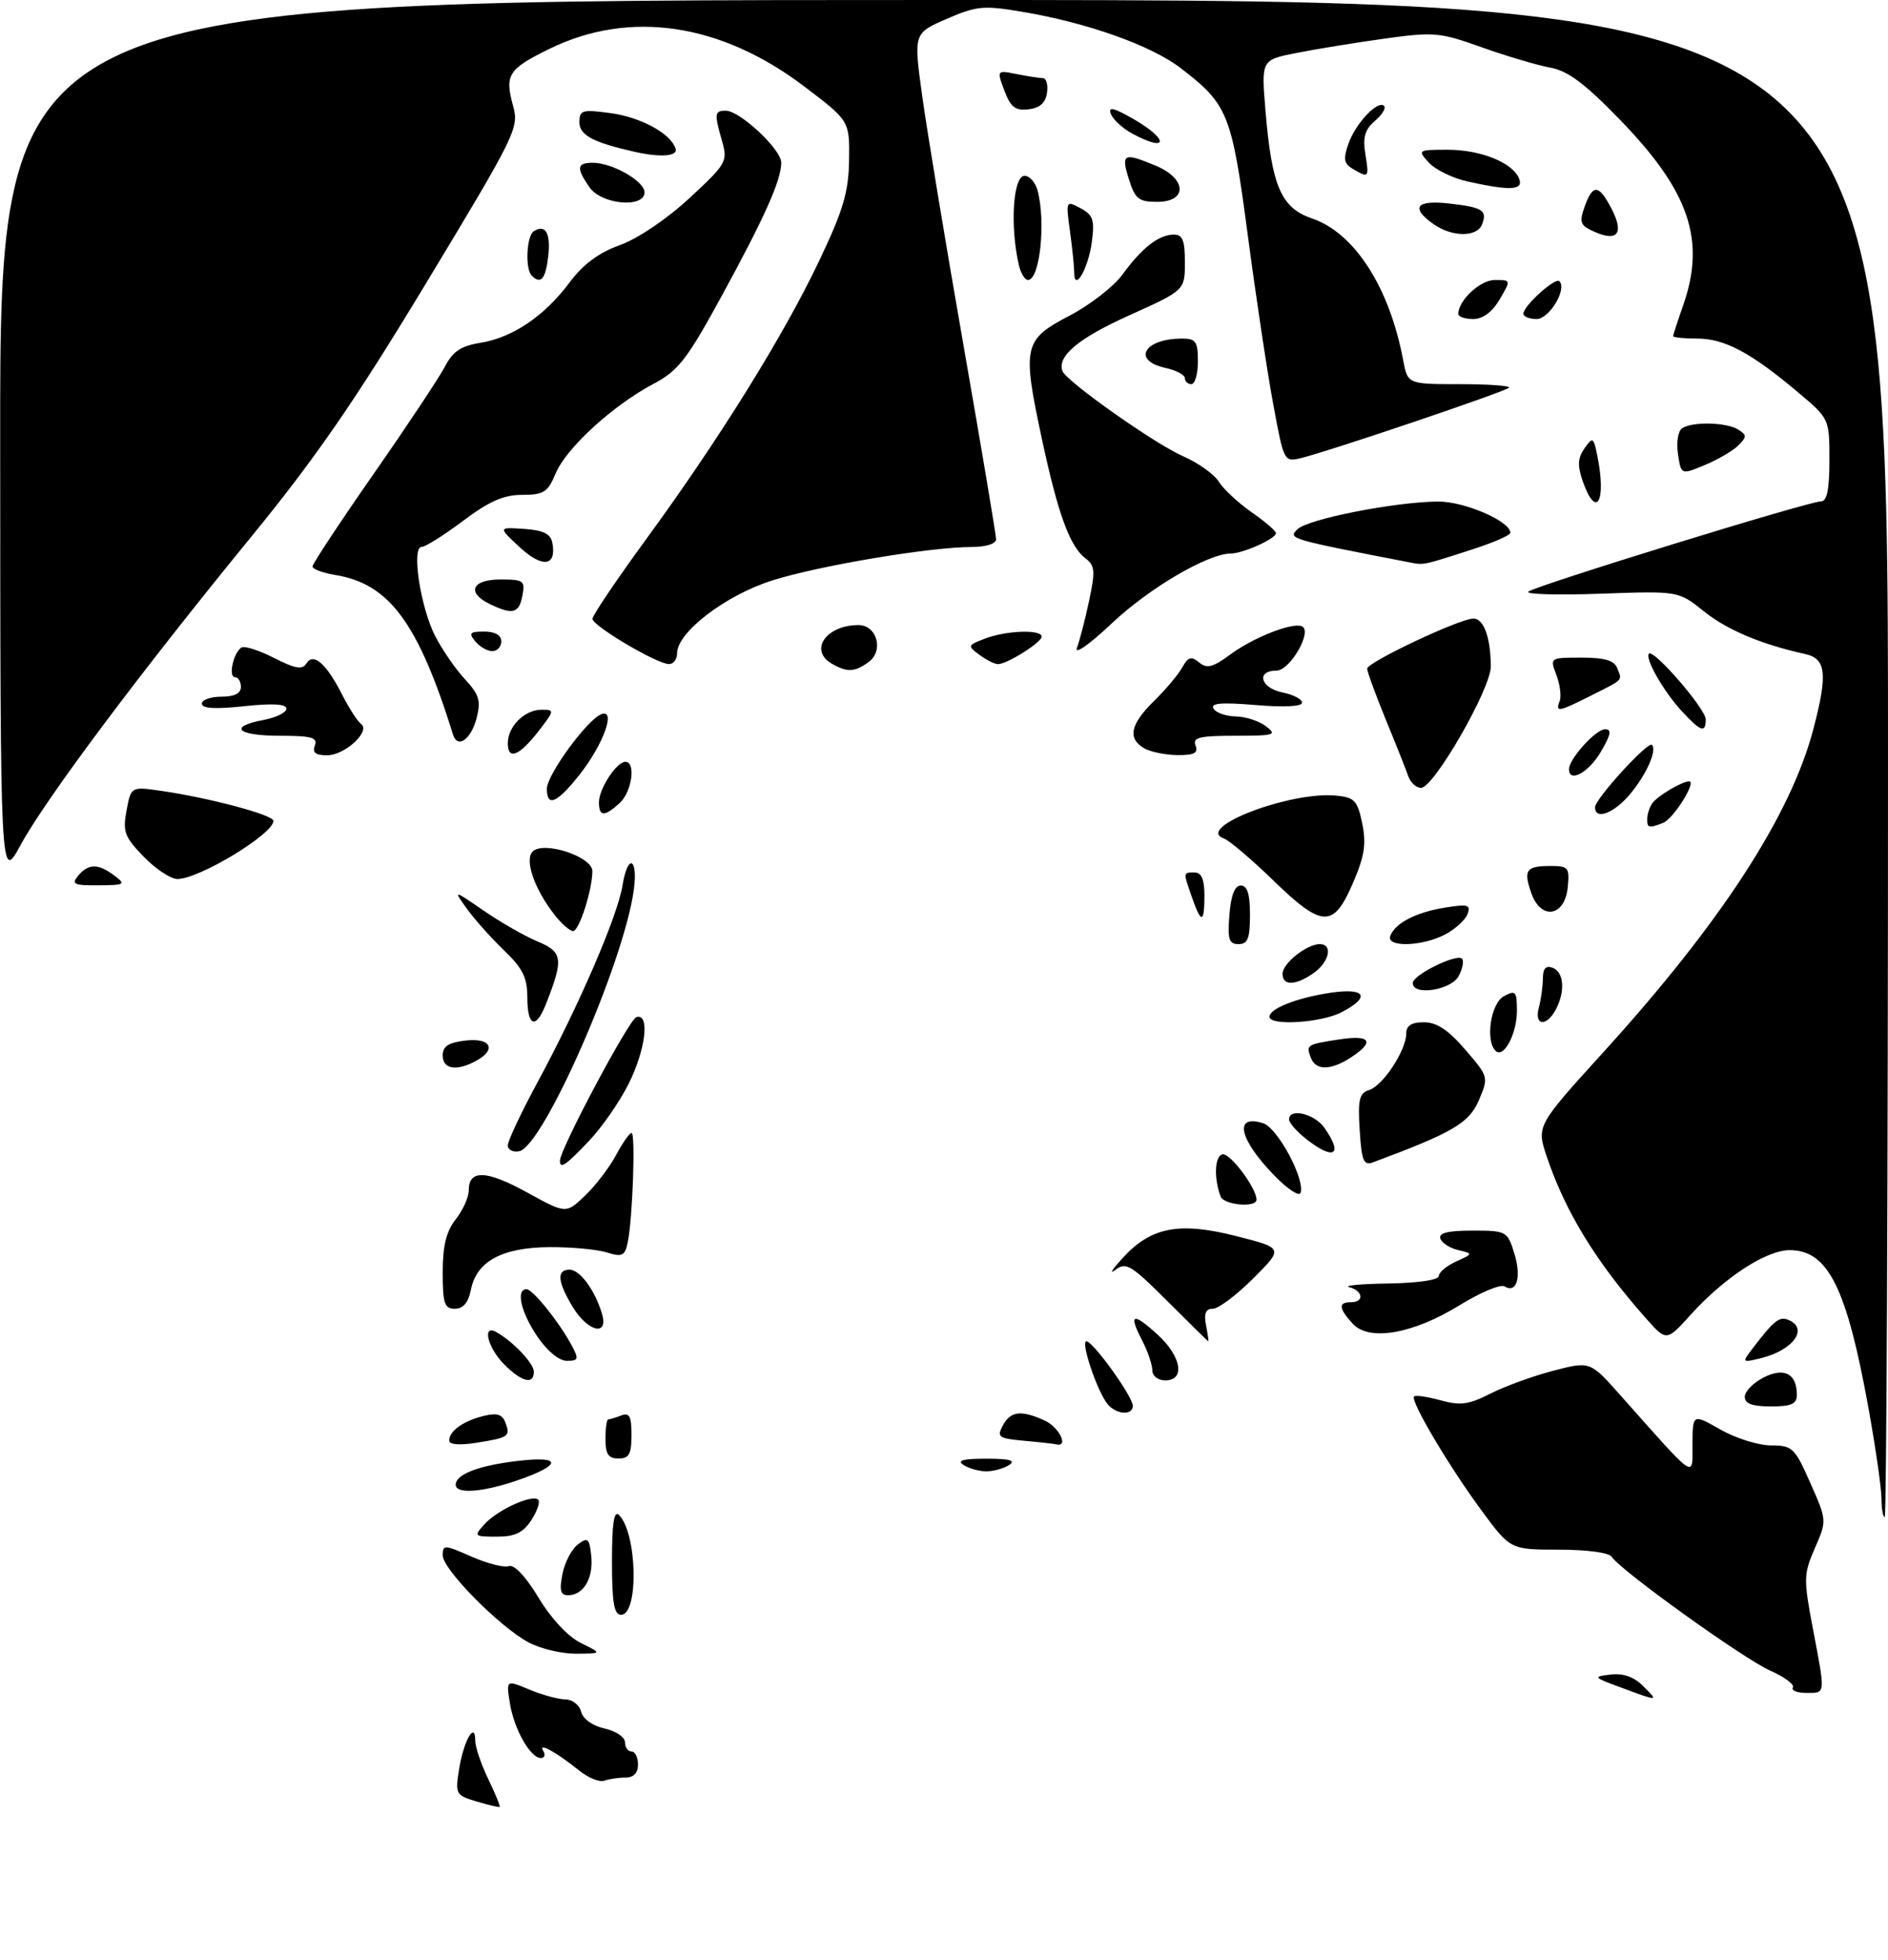 <?xml version="1.0" encoding="UTF-8" standalone="no"?>
<!DOCTYPE svg PUBLIC "-//W3C//DTD SVG 1.1//EN" "http://www.w3.org/Graphics/SVG/1.1/DTD/svg11.dtd" >
<svg xmlns="http://www.w3.org/2000/svg" xmlns:xlink="http://www.w3.org/1999/xlink" version="1.1" viewBox="0 0 290 301">
 <g >
 <path fill="currentColor"
d=" M 73.19 276.67 C 69.98 275.71 69.90 275.55 70.54 271.59 C 71.24 267.29 73.00 264.26 73.00 267.35 C 73.00 268.31 73.90 270.95 74.99 273.22 C 76.09 275.49 76.88 277.42 76.74 277.51 C 76.61 277.59 75.01 277.22 73.19 276.67 Z  M 89.00 271.95 C 85.42 269.07 82.58 267.52 83.44 268.90 C 83.81 269.51 83.65 270.00 83.08 270.00 C 81.47 270.00 78.97 265.59 78.32 261.60 C 77.74 257.99 77.74 257.99 81.34 259.50 C 83.32 260.32 85.80 261.00 86.85 261.00 C 87.90 261.00 88.99 261.85 89.26 262.89 C 89.56 264.02 91.03 265.07 92.88 265.47 C 94.60 265.85 96.00 266.80 96.00 267.58 C 96.00 268.36 96.45 269.00 97.00 269.00 C 97.55 269.00 98.00 269.90 98.00 271.00 C 98.00 272.30 97.33 273.00 96.08 273.00 C 95.03 273.00 93.56 273.22 92.83 273.48 C 92.10 273.75 90.38 273.06 89.00 271.95 Z  M 249.00 259.18 C 244.71 257.60 244.63 257.51 247.39 257.18 C 249.33 256.95 250.97 257.53 252.36 258.92 C 254.79 261.34 254.85 261.34 249.00 259.18 Z  M 275.39 259.17 C 275.68 258.72 274.10 257.55 271.89 256.57 C 267.84 254.78 248.80 241.11 247.56 239.09 C 247.17 238.46 243.73 238.00 239.44 238.00 C 232.00 238.00 232.00 238.00 227.54 231.95 C 222.50 225.11 216.58 215.09 217.20 214.47 C 217.43 214.24 219.26 214.51 221.27 215.06 C 224.31 215.90 225.61 215.73 228.94 214.03 C 231.14 212.91 235.48 211.33 238.59 210.52 C 244.24 209.05 244.24 209.05 248.87 214.26 C 260.77 227.64 259.94 227.08 259.97 221.81 C 260.00 217.12 260.00 217.12 264.25 219.55 C 266.59 220.88 270.08 221.98 272.01 221.99 C 275.33 222.00 275.67 222.33 278.07 227.76 C 280.62 233.52 280.62 233.52 278.77 237.76 C 277.03 241.75 277.01 242.48 278.46 250.11 C 280.41 260.41 280.46 260.00 277.44 260.00 C 276.03 260.00 275.11 259.63 275.39 259.17 Z  M 81.19 252.24 C 76.69 249.83 68.00 241.02 68.00 238.87 C 68.00 237.22 68.27 237.23 72.41 239.06 C 74.83 240.13 77.42 240.79 78.16 240.53 C 78.98 240.23 80.75 242.11 82.73 245.39 C 84.67 248.61 87.26 251.37 89.23 252.34 C 92.50 253.95 92.50 253.95 88.48 253.98 C 86.28 253.99 82.99 253.21 81.19 252.24 Z  M 94.00 239.80 C 94.00 233.94 94.31 231.91 95.08 232.68 C 97.89 235.49 98.14 248.00 95.39 248.00 C 94.32 248.00 94.00 246.14 94.00 239.80 Z  M 86.39 241.75 C 86.74 239.96 87.81 237.91 88.76 237.20 C 90.31 236.04 90.53 236.24 90.82 239.01 C 91.16 242.41 89.62 245.00 87.25 245.00 C 86.09 245.00 85.90 244.26 86.39 241.75 Z  M 74.42 234.09 C 76.41 231.89 81.78 229.44 82.67 230.33 C 83.00 230.67 82.52 232.08 81.61 233.47 C 80.34 235.41 79.10 236.00 76.32 236.00 C 72.81 236.00 72.75 235.94 74.42 234.09 Z  M 289.00 230.17 C 289.00 228.62 288.11 222.43 287.03 216.42 C 283.66 197.75 280.80 192.00 274.89 192.00 C 271.29 192.00 264.86 196.20 259.68 201.93 C 255.97 206.04 255.97 206.04 252.74 202.38 C 245.16 193.81 240.47 186.16 237.61 177.71 C 236.00 172.92 236.00 172.92 246.18 161.71 C 264.30 141.78 275.03 125.29 278.53 112.00 C 280.77 103.48 280.51 101.15 277.25 100.44 C 270.53 98.96 265.26 96.74 261.68 93.86 C 257.82 90.76 257.82 90.76 245.90 91.18 C 239.35 91.42 234.33 91.28 234.75 90.87 C 235.63 90.02 277.81 77.00 279.72 77.00 C 280.63 77.00 281.00 75.16 281.00 70.66 C 281.00 64.31 281.00 64.31 276.19 60.26 C 269.00 54.19 264.91 52.01 260.75 52.00 C 258.69 52.00 257.00 51.83 257.00 51.63 C 257.00 51.42 257.68 49.34 258.50 47.00 C 262.06 36.92 259.52 29.42 248.85 18.41 C 243.41 12.80 240.83 10.88 238.10 10.38 C 236.12 10.02 231.40 8.62 227.61 7.27 C 221.14 4.95 220.25 4.88 212.61 5.94 C 208.15 6.56 202.08 7.55 199.11 8.14 C 193.73 9.20 193.73 9.20 194.38 16.99 C 195.35 28.65 196.78 31.94 201.55 33.56 C 208.06 35.78 213.44 44.14 215.53 55.33 C 216.22 59.00 216.22 59.00 224.28 59.00 C 228.71 59.00 232.09 59.25 231.78 59.55 C 231.17 60.17 203.96 69.37 199.85 70.35 C 197.22 70.98 197.20 70.93 195.55 61.96 C 194.63 56.99 192.87 45.29 191.64 35.96 C 189.18 17.42 188.62 16.04 181.34 10.45 C 176.85 7.00 167.07 3.51 157.19 1.84 C 151.06 0.80 150.07 0.89 145.41 2.90 C 140.32 5.11 140.32 5.11 141.66 14.80 C 142.40 20.14 145.25 37.36 148.00 53.07 C 150.75 68.79 153.00 82.18 153.00 82.82 C 153.00 83.52 151.45 84.00 149.25 84.01 C 142.81 84.02 125.81 86.87 118.61 89.15 C 111.41 91.44 104.00 97.11 104.00 100.35 C 104.00 101.26 103.44 102.00 102.75 101.99 C 100.91 101.98 91.00 96.11 91.00 95.04 C 91.00 94.53 94.74 88.99 99.31 82.73 C 110.58 67.30 120.43 51.43 125.84 40.03 C 129.54 32.25 130.35 29.50 130.42 24.56 C 130.50 18.56 130.50 18.56 123.50 13.25 C 110.68 3.54 96.72 1.48 84.42 7.49 C 78.05 10.61 77.49 11.49 78.82 16.30 C 79.74 19.64 79.22 20.70 65.56 43.31 C 54.52 61.60 48.46 70.38 38.42 82.65 C 21.46 103.39 6.97 122.75 3.14 129.82 C 0.05 135.50 0.05 135.50 0.03 67.75 C 0.00 0.00 0.00 0.00 145.00 0.00 C 290.00 0.00 290.00 0.00 290.00 116.50 C 290.00 180.58 289.77 233.00 289.50 233.00 C 289.23 233.00 289.00 231.73 289.00 230.17 Z  M 70.00 228.04 C 70.00 226.42 73.49 225.08 79.55 224.37 C 86.45 223.55 86.34 225.01 79.32 227.41 C 74.05 229.20 70.00 229.48 70.00 228.04 Z  M 148.00 225.00 C 146.92 224.30 147.91 224.03 151.50 224.03 C 155.09 224.03 156.08 224.30 155.00 225.00 C 154.18 225.53 152.60 225.97 151.50 225.97 C 150.40 225.97 148.82 225.53 148.00 225.00 Z  M 93.00 221.00 C 93.00 219.35 93.19 218.00 93.42 218.00 C 93.65 218.00 94.55 217.73 95.42 217.39 C 96.68 216.91 97.00 217.51 97.00 220.39 C 97.00 223.33 96.63 224.00 95.00 224.00 C 93.44 224.00 93.00 223.33 93.00 221.00 Z  M 69.00 221.25 C 69.00 219.78 71.12 218.26 74.25 217.47 C 76.30 216.96 77.14 217.20 77.61 218.44 C 78.44 220.60 78.18 220.79 73.21 221.58 C 70.61 222.00 69.00 221.87 69.00 221.25 Z  M 157.25 221.27 C 153.39 220.92 153.09 220.70 154.03 218.94 C 155.22 216.71 156.84 216.52 160.45 218.16 C 162.69 219.18 164.21 222.28 162.25 221.83 C 161.84 221.73 159.59 221.48 157.25 221.27 Z  M 170.14 215.66 C 168.55 213.76 165.94 206.00 166.87 206.00 C 167.90 206.00 174.00 214.49 174.00 215.91 C 174.00 217.43 171.47 217.27 170.14 215.66 Z  M 268.00 214.53 C 268.00 213.71 269.28 212.39 270.85 211.58 C 274.02 209.94 276.00 210.95 276.00 214.20 C 276.00 215.63 275.19 216.00 272.00 216.00 C 269.14 216.00 268.00 215.58 268.00 214.53 Z  M 77.45 209.55 C 74.89 206.98 74.00 203.32 76.25 204.59 C 78.84 206.06 82.00 209.40 82.00 210.67 C 82.00 212.71 80.16 212.26 77.45 209.55 Z  M 177.00 210.45 C 177.00 209.60 176.29 207.53 175.43 205.86 C 173.30 201.74 173.99 201.49 177.81 204.97 C 181.47 208.32 182.10 212.00 179.00 212.00 C 177.86 212.00 177.00 211.33 177.00 210.45 Z  M 82.54 205.27 C 80.01 201.55 79.20 198.00 80.88 198.00 C 81.85 198.00 85.99 203.18 87.88 206.75 C 88.93 208.73 88.83 209.00 87.07 209.00 C 85.88 209.00 84.04 207.49 82.54 205.27 Z  M 268.96 207.42 C 272.38 202.91 273.26 202.16 274.59 202.67 C 277.90 203.94 275.55 207.33 270.49 208.59 C 267.66 209.29 267.58 209.23 268.96 207.42 Z  M 179.30 199.82 C 173.73 194.25 172.95 193.78 171.31 195.04 C 170.32 195.80 170.83 194.97 172.45 193.20 C 176.80 188.44 181.13 187.61 189.92 189.85 C 197.16 191.69 197.16 191.69 192.50 196.34 C 189.94 198.90 187.15 201.00 186.30 201.00 C 185.20 201.00 184.90 201.71 185.24 203.50 C 185.51 204.88 185.67 206.00 185.60 206.00 C 185.53 206.00 182.70 203.22 179.30 199.82 Z  M 207.75 203.27 C 205.61 200.91 205.54 200.00 207.50 200.00 C 209.58 200.00 209.39 198.25 207.25 197.69 C 206.29 197.44 208.99 197.18 213.25 197.12 C 217.78 197.05 221.00 196.58 221.00 195.98 C 221.00 195.42 222.19 194.41 223.65 193.75 C 226.30 192.54 226.30 192.54 223.97 191.99 C 222.69 191.69 221.46 190.89 221.24 190.22 C 220.95 189.36 222.41 189.00 226.17 189.00 C 231.38 189.00 231.54 189.08 232.59 192.46 C 233.74 196.11 232.98 198.72 231.11 197.57 C 230.50 197.19 227.41 198.48 224.25 200.43 C 217.01 204.89 210.27 206.06 207.75 203.27 Z  M 87.99 200.75 C 85.63 196.88 85.46 195.00 87.48 195.00 C 89.07 195.00 91.38 198.13 92.46 201.75 C 93.52 205.29 90.32 204.58 87.99 200.75 Z  M 68.00 195.41 C 68.00 191.33 68.54 189.13 70.00 187.27 C 71.10 185.87 72.00 183.88 72.00 182.83 C 72.00 179.60 74.68 179.69 80.93 183.12 C 86.94 186.43 86.94 186.43 89.85 183.64 C 91.46 182.11 93.60 179.31 94.61 177.43 C 95.62 175.54 96.70 174.00 97.01 174.00 C 97.64 174.00 97.17 187.29 96.41 190.85 C 95.98 192.89 95.56 193.09 93.21 192.35 C 91.72 191.88 87.75 191.52 84.39 191.54 C 77.13 191.59 73.21 193.71 72.34 198.05 C 71.94 200.06 71.15 201.00 69.88 201.00 C 68.27 201.00 68.00 200.21 68.00 195.41 Z  M 187.48 183.75 C 186.45 180.94 186.57 177.69 187.72 177.29 C 188.82 176.90 192.99 182.40 193.00 184.25 C 193.00 185.53 187.96 185.07 187.48 183.75 Z  M 195.73 180.53 C 190.29 174.93 189.47 171.06 194.02 172.51 C 196.24 173.21 200.47 181.09 199.77 183.20 C 199.56 183.81 197.75 182.61 195.73 180.53 Z  M 86.01 178.25 C 86.05 176.42 96.63 156.56 97.75 156.21 C 99.87 155.57 99.19 161.23 96.51 166.55 C 95.14 169.27 92.41 173.19 90.45 175.25 C 86.84 179.04 85.99 179.61 86.01 178.25 Z  M 208.85 173.56 C 208.55 168.86 208.79 167.88 210.32 167.40 C 212.43 166.73 215.99 161.31 216.00 158.75 C 216.00 157.51 216.80 157.00 218.72 157.00 C 220.68 157.00 222.46 158.18 225.06 161.20 C 228.66 165.38 228.67 165.42 227.15 168.99 C 225.65 172.49 223.16 173.95 210.85 178.53 C 209.46 179.04 209.14 178.25 208.85 173.56 Z  M 78.00 175.91 C 78.00 175.22 80.06 170.85 82.58 166.19 C 88.93 154.44 94.86 140.70 95.62 135.99 C 96.42 130.99 98.05 131.73 97.34 136.77 C 95.75 148.06 83.43 176.10 79.75 176.81 C 78.79 177.00 78.00 176.59 78.00 175.91 Z  M 200.63 174.93 C 199.19 173.79 198.00 172.44 198.00 171.93 C 198.00 170.11 201.91 171.04 203.44 173.22 C 206.37 177.41 204.91 178.29 200.63 174.93 Z  M 68.00 162.11 C 68.00 160.69 68.88 160.12 71.50 159.81 C 75.42 159.35 76.34 161.21 73.07 162.96 C 70.09 164.56 68.00 164.20 68.00 162.11 Z  M 201.35 162.46 C 200.58 160.47 200.70 160.40 205.75 159.63 C 210.52 158.90 211.22 159.97 207.54 162.38 C 204.43 164.42 202.11 164.45 201.35 162.46 Z  M 229.72 161.39 C 228.12 159.79 228.99 154.07 231.00 153.00 C 232.81 152.03 233.00 152.24 233.00 155.27 C 233.00 158.79 230.95 162.62 229.72 161.39 Z  M 81.00 153.20 C 81.00 150.14 80.30 148.72 77.41 145.95 C 75.44 144.05 72.87 141.18 71.71 139.56 C 69.60 136.63 69.60 136.63 74.31 139.87 C 76.90 141.65 80.63 143.79 82.61 144.61 C 86.45 146.21 86.59 147.31 83.84 154.25 C 82.31 158.14 81.00 157.66 81.00 153.20 Z  M 195.00 156.16 C 195.00 154.89 199.18 153.25 204.37 152.47 C 209.78 151.66 210.60 153.12 206.05 155.47 C 202.93 157.09 195.00 157.58 195.00 156.16 Z  M 236.37 154.75 C 236.70 153.51 236.98 151.50 236.99 150.28 C 237.00 148.72 237.45 148.23 238.50 148.64 C 240.24 149.31 240.45 152.28 238.96 155.07 C 237.52 157.76 235.62 157.53 236.37 154.75 Z  M 217.00 150.98 C 217.00 149.74 223.74 146.41 224.57 147.24 C 224.89 147.56 224.66 148.77 224.05 149.91 C 222.88 152.09 217.00 152.98 217.00 150.98 Z  M 197.00 149.56 C 197.00 147.96 200.72 145.00 202.72 145.00 C 204.78 145.00 204.19 147.75 201.78 149.44 C 199.00 151.39 197.00 151.44 197.00 149.56 Z  M 188.84 140.50 C 189.08 137.48 189.66 136.00 190.60 136.00 C 191.59 136.00 192.00 137.31 192.00 140.50 C 192.00 144.13 191.66 145.00 190.24 145.00 C 188.77 145.00 188.54 144.26 188.84 140.50 Z  M 213.55 143.73 C 214.31 141.76 217.52 140.10 221.98 139.39 C 225.50 138.82 225.95 138.96 225.40 140.41 C 225.05 141.32 223.48 142.73 221.93 143.54 C 218.35 145.39 212.87 145.51 213.55 143.73 Z  M 85.21 140.54 C 82.09 136.57 80.53 132.07 81.82 130.78 C 83.50 129.10 91.00 131.57 90.99 133.79 C 90.98 136.70 88.95 143.00 88.03 143.00 C 87.54 143.00 86.27 141.89 85.21 140.54 Z  M 183.10 137.85 C 181.72 133.90 181.71 134.00 183.50 134.00 C 184.55 134.00 185.00 135.06 185.00 137.50 C 185.00 141.83 184.52 141.92 183.10 137.85 Z  M 195.50 135.14 C 192.20 131.94 188.82 129.08 188.00 128.78 C 183.43 127.14 198.17 121.50 205.23 122.19 C 208.06 122.47 208.51 122.94 209.24 126.46 C 209.89 129.63 209.60 131.49 207.78 135.70 C 204.80 142.59 203.09 142.51 195.50 135.14 Z  M 235.20 137.14 C 233.97 133.60 234.41 133.00 238.23 133.00 C 240.90 133.00 241.10 133.26 240.81 136.25 C 240.37 140.80 236.68 141.39 235.20 137.14 Z  M 12.00 134.50 C 13.57 132.61 15.09 132.60 17.56 134.47 C 19.36 135.83 19.19 135.94 15.13 135.97 C 11.35 136.00 10.93 135.80 12.00 134.50 Z  M 22.07 131.57 C 19.12 128.53 18.83 127.74 19.44 124.47 C 20.13 120.79 20.13 120.79 24.81 121.47 C 32.22 122.55 42.00 125.16 42.00 126.07 C 42.00 128.09 30.59 135.00 27.25 135.00 C 26.23 135.00 23.90 133.46 22.07 131.57 Z  M 253.02 125.75 C 253.02 125.06 253.36 124.00 253.77 123.40 C 254.50 122.30 258.35 120.00 259.46 120.00 C 260.65 120.00 257.02 125.78 255.46 126.38 C 253.22 127.24 253.00 127.18 253.02 125.75 Z  M 92.00 123.22 C 92.00 121.14 94.70 117.00 96.06 117.00 C 97.71 117.00 97.07 121.63 95.17 123.35 C 92.83 125.47 92.00 125.44 92.00 123.22 Z  M 245.00 123.98 C 245.00 122.70 253.13 113.80 253.74 114.40 C 254.56 115.23 252.88 118.99 250.34 122.01 C 247.87 124.94 245.00 126.00 245.00 123.98 Z  M 84.00 121.14 C 84.00 119.00 90.19 110.53 92.36 109.69 C 94.69 108.80 92.68 114.35 88.98 119.03 C 85.54 123.36 84.00 124.02 84.00 121.14 Z  M 216.33 119.25 C 216.00 118.29 214.44 114.36 212.86 110.52 C 211.29 106.68 210.00 103.16 210.00 102.70 C 210.00 101.71 224.22 95.00 226.32 95.00 C 227.91 95.00 228.97 97.92 228.99 102.36 C 229.00 105.76 220.24 121.00 218.28 121.00 C 217.54 121.00 216.67 120.21 216.33 119.25 Z  M 241.00 118.13 C 241.00 116.56 245.12 112.00 246.54 112.00 C 247.60 112.00 247.44 112.83 245.87 115.50 C 244.00 118.67 241.00 120.29 241.00 118.13 Z  M 48.36 114.50 C 48.83 113.27 47.86 113.00 42.97 113.00 C 36.41 113.00 34.99 111.60 40.50 110.57 C 42.42 110.20 44.00 109.43 44.00 108.84 C 44.00 108.12 41.89 107.99 37.50 108.46 C 33.08 108.94 31.00 108.81 31.00 108.08 C 31.00 107.49 32.35 107.00 34.00 107.00 C 36.00 107.00 37.00 106.50 37.00 105.50 C 37.00 104.67 36.59 104.00 36.09 104.00 C 35.03 104.00 35.85 100.21 37.09 99.45 C 37.55 99.16 39.81 99.88 42.10 101.05 C 45.35 102.71 46.45 102.90 47.06 101.90 C 48.14 100.16 50.12 101.89 52.58 106.74 C 53.64 108.81 54.93 110.81 55.46 111.19 C 56.99 112.29 52.97 116.00 50.24 116.00 C 48.47 116.00 47.95 115.58 48.36 114.50 Z  M 78.00 114.15 C 78.00 111.56 80.58 109.00 83.20 109.00 C 85.19 109.00 85.18 109.10 82.79 112.20 C 79.78 116.10 78.00 116.83 78.00 114.15 Z  M 175.75 114.92 C 173.16 113.41 173.61 111.25 177.25 107.67 C 179.04 105.92 181.00 103.59 181.60 102.50 C 182.50 100.88 182.98 100.74 184.19 101.74 C 185.38 102.73 186.29 102.50 188.99 100.51 C 192.47 97.94 198.36 95.60 199.93 96.17 C 201.71 96.81 198.19 103.00 196.05 103.00 C 192.87 103.00 193.63 105.68 197.00 106.35 C 198.65 106.68 200.00 107.39 200.00 107.92 C 200.00 108.51 197.20 108.65 192.84 108.28 C 187.55 107.84 185.87 107.99 186.40 108.84 C 186.80 109.48 188.33 110.01 189.81 110.03 C 191.29 110.05 193.37 110.72 194.44 111.53 C 196.21 112.87 195.79 113.00 189.72 113.00 C 184.21 113.00 183.16 113.26 183.64 114.50 C 184.08 115.65 183.44 115.99 180.86 115.97 C 179.01 115.95 176.71 115.48 175.75 114.92 Z  M 69.59 112.83 C 64.25 95.69 59.80 89.65 51.51 88.31 C 49.58 87.99 48.00 87.41 48.00 87.00 C 48.00 86.59 52.23 80.19 57.40 72.77 C 62.57 65.35 67.50 57.93 68.36 56.27 C 69.55 53.97 70.81 53.13 73.79 52.65 C 78.73 51.86 83.64 48.54 87.47 43.40 C 89.57 40.59 91.96 38.81 95.23 37.64 C 97.99 36.64 102.43 33.64 105.90 30.43 C 111.57 25.19 111.80 24.78 110.92 21.72 C 109.70 17.45 109.75 17.00 111.47 17.00 C 113.65 17.00 120.00 22.94 120.00 24.98 C 120.00 27.67 117.45 33.38 110.79 45.57 C 105.50 55.25 104.20 56.93 100.33 58.98 C 94.11 62.28 86.97 68.82 85.35 72.71 C 84.14 75.60 83.52 76.00 80.21 76.00 C 77.37 76.00 75.14 76.98 71.12 80.00 C 68.19 82.20 65.33 84.00 64.76 84.00 C 63.17 84.00 64.58 93.26 66.84 97.68 C 67.92 99.78 69.97 102.77 71.41 104.31 C 73.60 106.67 73.89 107.63 73.22 110.25 C 72.36 113.57 70.28 115.05 69.59 112.83 Z  M 258.35 109.25 C 255.56 106.25 252.60 101.07 253.28 100.39 C 254.02 99.65 262.00 108.88 262.00 110.48 C 262.00 112.63 261.26 112.39 258.35 109.25 Z  M 239.57 107.67 C 239.85 106.94 239.62 105.14 239.07 103.67 C 238.05 101.00 238.05 101.00 242.92 101.00 C 246.51 101.00 247.95 101.43 248.42 102.64 C 249.17 104.60 249.50 104.25 244.29 106.88 C 239.36 109.36 238.89 109.44 239.57 107.67 Z  M 127.75 101.92 C 124.22 99.86 126.91 96.00 131.87 96.00 C 134.70 96.00 135.79 99.95 133.43 101.67 C 131.29 103.24 130.11 103.29 127.75 101.92 Z  M 150.44 100.57 C 148.57 99.20 148.60 99.11 151.32 98.07 C 154.59 96.82 160.00 96.64 160.00 97.78 C 160.00 98.66 154.69 102.00 153.29 102.00 C 152.79 102.00 151.51 101.36 150.44 100.57 Z  M 165.42 99.50 C 165.83 98.40 166.68 95.14 167.29 92.26 C 168.26 87.70 168.19 86.86 166.74 85.76 C 164.33 83.95 162.49 78.90 160.02 67.34 C 156.99 53.18 157.22 52.17 164.25 48.50 C 167.41 46.85 171.08 44.00 172.41 42.17 C 175.38 38.09 177.95 36.07 180.25 36.03 C 181.65 36.01 182.00 36.86 182.00 40.29 C 182.00 44.58 182.00 44.58 173.46 48.43 C 165.66 51.94 162.36 54.69 163.19 56.98 C 163.75 58.55 177.40 68.19 181.71 70.06 C 184.02 71.07 186.50 72.83 187.21 73.98 C 187.92 75.12 190.19 77.23 192.25 78.67 C 194.31 80.10 196.00 81.55 195.99 81.89 C 195.98 82.73 190.95 85.00 189.05 85.01 C 185.53 85.03 176.51 90.32 170.78 95.73 C 167.35 98.97 165.00 100.62 165.42 99.50 Z  M 73.00 98.50 C 71.95 97.23 72.16 97.00 74.38 97.00 C 76.04 97.00 77.00 97.55 77.00 98.50 C 77.00 99.33 76.38 100.00 75.62 100.00 C 74.86 100.00 73.68 99.33 73.00 98.50 Z  M 75.25 92.78 C 71.61 91.02 72.47 89.00 76.86 89.00 C 80.44 89.00 80.69 89.18 80.24 91.50 C 79.73 94.21 78.73 94.46 75.25 92.78 Z  M 79.86 84.07 C 76.50 80.96 76.50 80.96 80.49 81.23 C 83.46 81.43 84.57 81.98 84.84 83.36 C 85.52 86.97 83.35 87.29 79.86 84.07 Z  M 216.50 86.37 C 198.02 82.79 197.83 82.74 199.27 81.30 C 200.85 79.72 214.17 77.09 220.88 77.03 C 224.93 77.00 232.01 80.06 231.99 81.83 C 231.99 82.20 229.40 83.33 226.24 84.35 C 218.44 86.87 218.75 86.80 216.50 86.37 Z  M 243.11 73.90 C 242.28 71.50 242.34 70.35 243.38 68.86 C 244.66 67.04 244.77 67.11 245.37 70.09 C 246.77 77.10 245.17 79.79 243.11 73.90 Z  M 257.74 69.72 C 257.47 67.91 257.75 66.18 258.38 65.77 C 259.97 64.72 265.22 64.85 267.00 65.98 C 268.33 66.82 268.33 67.09 267.00 68.42 C 266.18 69.24 263.86 70.59 261.86 71.42 C 258.22 72.94 258.22 72.94 257.74 69.72 Z  M 182.00 58.08 C 182.00 57.57 180.65 56.86 179.00 56.50 C 173.81 55.36 175.73 52.00 181.58 52.00 C 183.68 52.00 184.00 52.46 184.00 55.50 C 184.00 57.42 183.55 59.00 183.00 59.00 C 182.45 59.00 182.00 58.59 182.00 58.08 Z  M 224.00 48.22 C 224.00 46.13 227.36 43.00 229.61 43.00 C 232.11 43.00 232.11 43.00 230.34 46.00 C 229.19 47.94 227.76 49.00 226.28 49.00 C 225.03 49.00 224.00 48.65 224.00 48.22 Z  M 234.00 48.17 C 234.00 46.98 238.89 42.56 239.52 43.19 C 240.74 44.40 237.97 49.00 236.02 49.00 C 234.91 49.00 234.00 48.63 234.00 48.17 Z  M 81.67 42.33 C 80.63 41.30 80.88 36.19 82.00 35.50 C 83.81 34.38 84.62 35.83 84.20 39.44 C 83.79 42.88 83.06 43.73 81.67 42.33 Z  M 156.51 40.75 C 155.11 34.75 155.60 27.00 157.38 27.00 C 158.14 27.00 159.04 28.01 159.37 29.25 C 160.67 34.10 159.72 43.00 157.90 43.00 C 157.43 43.00 156.80 41.99 156.51 40.75 Z  M 165.00 41.84 C 165.00 40.98 164.71 38.14 164.35 35.52 C 163.70 30.82 163.72 30.78 165.97 31.98 C 167.92 33.03 168.16 33.77 167.70 37.22 C 167.15 41.28 165.00 44.97 165.00 41.84 Z  M 244.96 35.62 C 242.71 34.63 242.54 34.19 243.40 31.75 C 244.67 28.20 245.58 28.28 247.56 32.11 C 249.47 35.81 248.47 37.17 244.96 35.62 Z  M 220.22 34.44 C 216.61 31.91 217.50 30.68 222.55 31.25 C 227.75 31.84 228.48 32.30 227.65 34.46 C 226.89 36.44 223.07 36.44 220.22 34.44 Z  M 90.56 28.78 C 88.49 25.82 88.59 25.00 91.05 25.00 C 94.05 25.00 99.00 27.82 99.00 29.53 C 99.00 32.01 92.41 31.43 90.56 28.78 Z  M 173.39 27.50 C 172.17 23.58 172.58 23.38 177.53 25.45 C 182.30 27.44 182.44 31.00 177.74 31.00 C 174.90 31.00 174.35 30.56 173.39 27.50 Z  M 225.37 27.86 C 223.10 27.35 220.45 26.05 219.47 24.97 C 217.72 23.04 217.78 23.00 222.39 23.00 C 227.48 23.00 232.40 25.01 233.35 27.46 C 234.03 29.23 231.94 29.33 225.37 27.86 Z  M 207.81 25.95 C 206.43 25.15 206.30 24.43 207.12 22.08 C 208.21 18.96 211.65 15.31 212.60 16.27 C 212.93 16.59 212.29 17.63 211.18 18.58 C 209.65 19.89 209.30 21.08 209.72 23.65 C 210.31 27.32 210.26 27.38 207.81 25.95 Z  M 97.50 23.32 C 91.10 21.88 89.00 20.76 89.00 18.79 C 89.00 16.91 89.41 16.78 93.75 17.37 C 98.43 18.00 102.99 20.48 103.77 22.81 C 104.17 24.00 101.50 24.22 97.50 23.32 Z  M 173.87 20.49 C 172.42 19.70 170.97 18.36 170.64 17.52 C 170.19 16.34 170.99 16.51 174.02 18.23 C 179.61 21.43 179.48 23.54 173.87 20.49 Z  M 154.28 13.93 C 153.09 10.77 153.09 10.77 156.17 11.38 C 157.86 11.72 159.68 12.00 160.19 12.00 C 160.71 12.00 161.00 13.01 160.82 14.25 C 160.60 15.80 159.72 16.59 157.99 16.79 C 155.96 17.03 155.24 16.47 154.28 13.93 Z "/>
</g>
</svg>